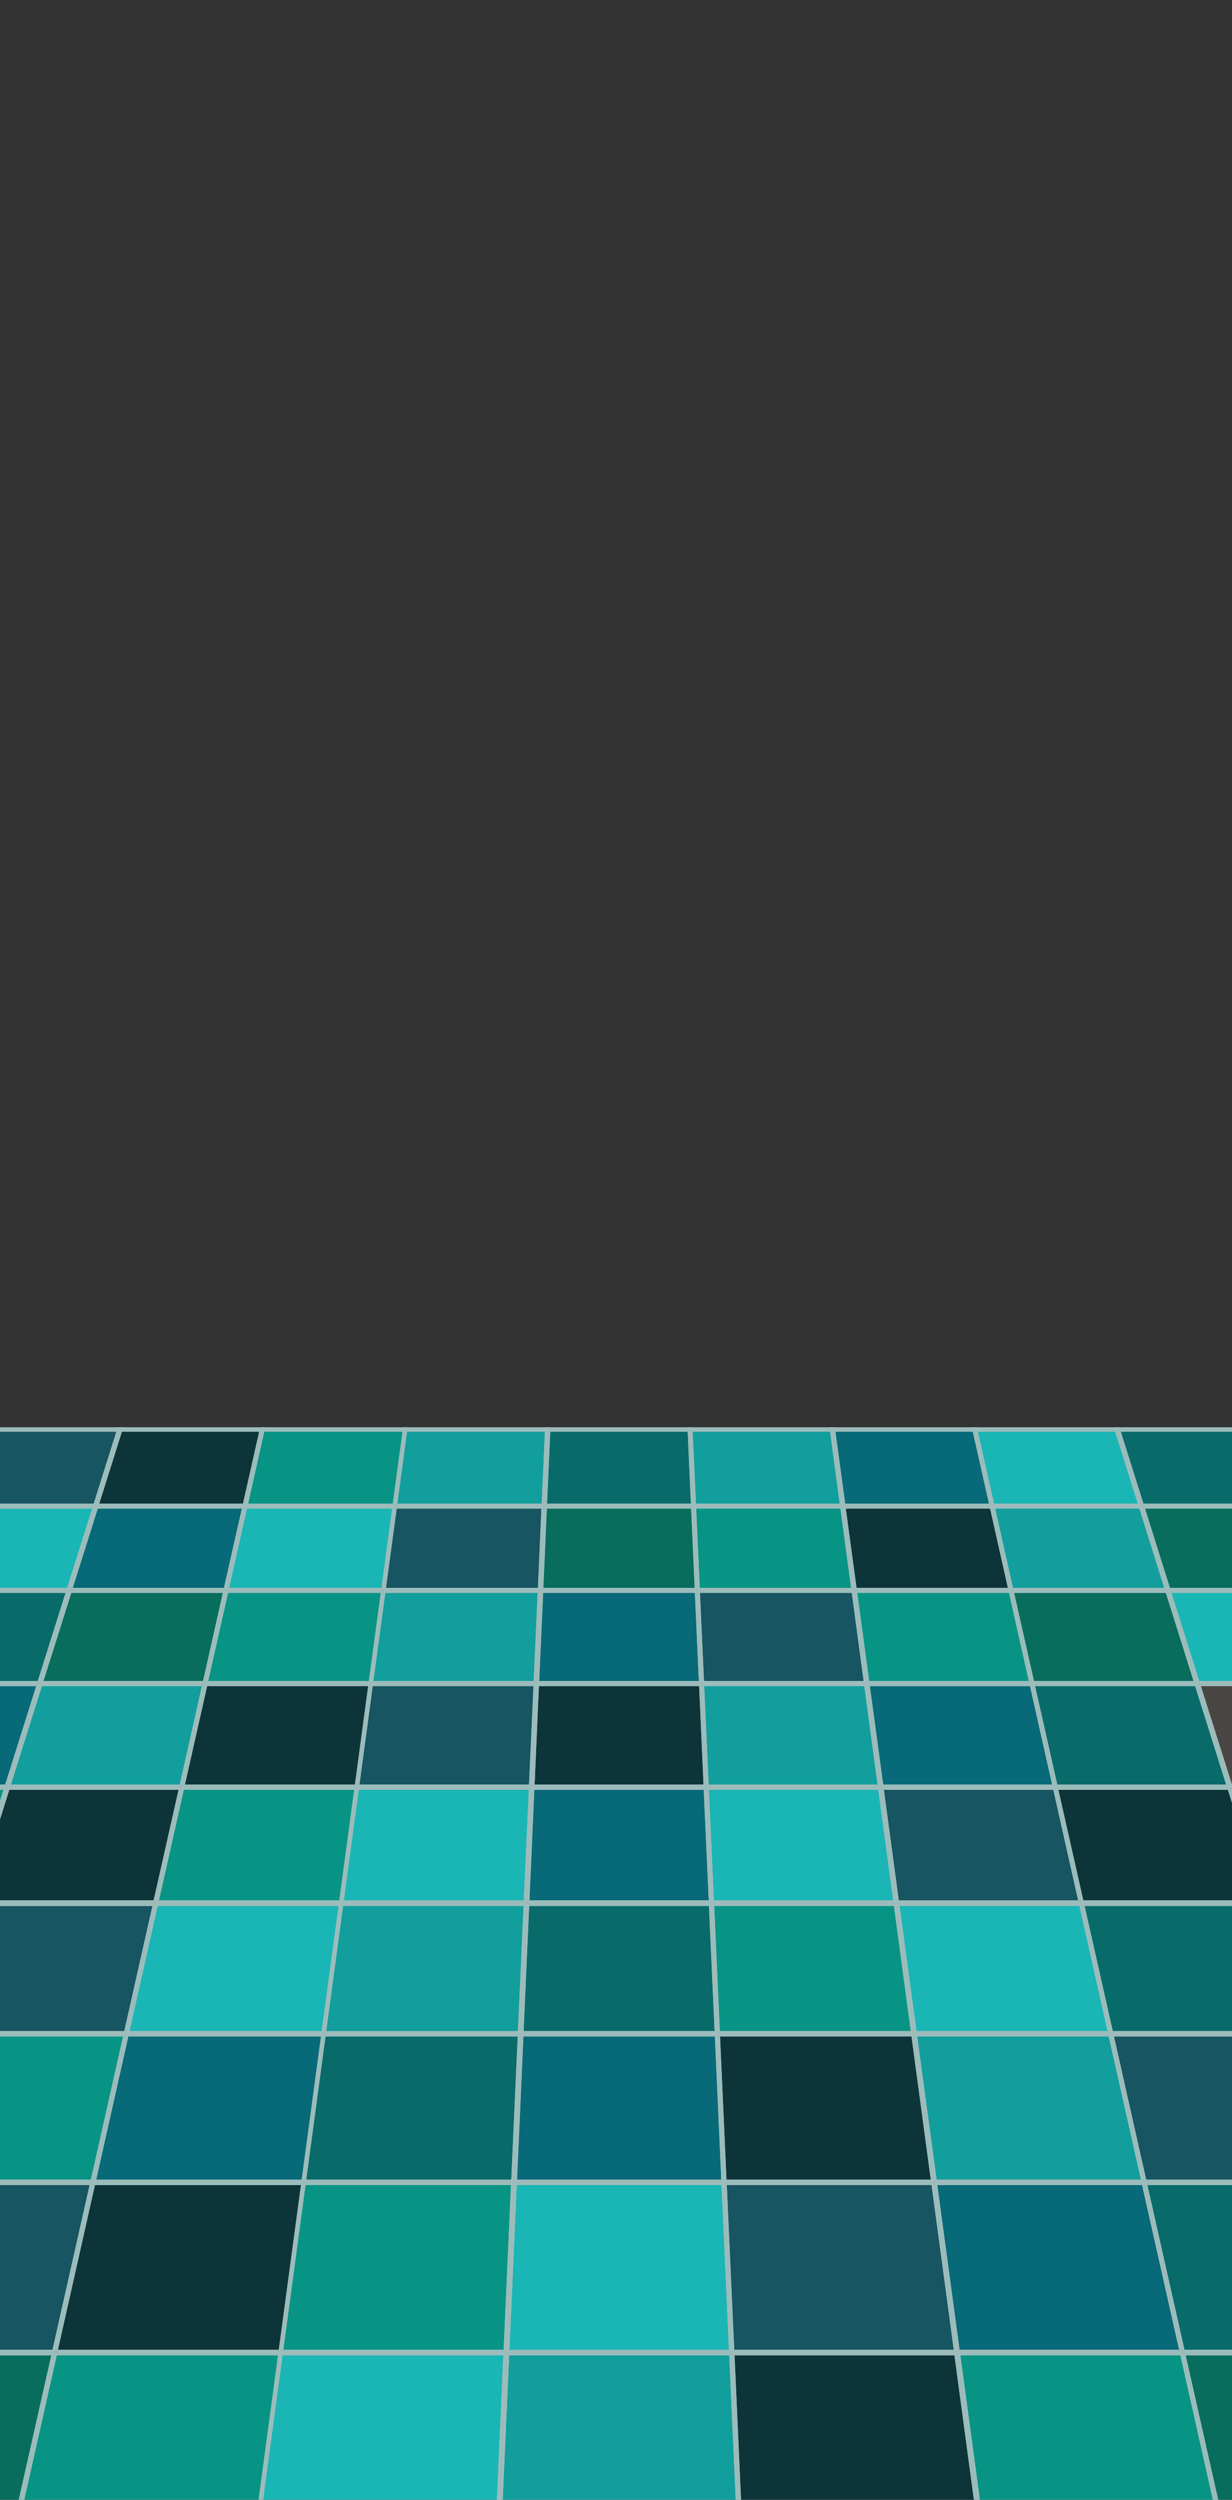<?xml version="1.0" encoding="UTF-8"?>
<svg id="blue_tile_floor" xmlns="http://www.w3.org/2000/svg" viewBox="0 0 136.8 277.57">
  <rect x="0" y="0" width="136.8" height="277.57" fill="#333333" stroke="none"/>
  <polygon points="93.53 167.21 92.39 158.73 76.65 158.73 77.04 167.21 93.53 167.21" fill="#119e9d" stroke="#9cbcbb" stroke-miterlimit="10" stroke-width=".5"/>
  <polygon points="110.13 167.21 108.22 158.73 92.48 158.73 93.63 167.21 110.13 167.21" fill="#086978" stroke="#9cbcbb" stroke-miterlimit="10" stroke-width=".5"/>
  <polygon points="93.63 167.21 92.48 158.73 92.39 158.73 93.53 167.21 93.63 167.21" fill="#c0c7c9" stroke="#9cbcbb" stroke-miterlimit="10" stroke-width=".5"/>
  <polygon points="126.68 167.21 124.01 158.73 108.27 158.73 110.18 167.21 126.68 167.21" fill="#1ab5b5" stroke="#9cbcbb" stroke-miterlimit="10" stroke-width=".5"/>
  <polygon points="110.18 167.21 108.27 158.73 108.22 158.73 110.13 167.21 110.18 167.21" fill="#b0c2c6" stroke="#9cbcbb" stroke-miterlimit="10" stroke-width=".5"/>
  <polygon points="137.42 167.21 137.42 158.73 124.11 158.73 126.78 167.21 137.42 167.21" fill="#086b6a" stroke="#9cbcbb" stroke-miterlimit="10" stroke-width=".5"/>
  <polygon points="126.78 167.21 124.11 158.73 124.01 158.73 126.68 167.21 126.78 167.21" fill="#c0c7c9" stroke="#9cbcbb" stroke-miterlimit="10" stroke-width=".5"/>
  <polygon points="60.39 167.21 60.39 167.21 60.77 158.73 44.98 158.73 43.83 167.26 43.83 167.26 43.83 167.21 60.39 167.21" fill="#119e9d" stroke="#9cbcbb" stroke-miterlimit="10" stroke-width=".5"/>
  <polygon points="76.98 167.21 76.6 158.73 60.86 158.73 60.48 167.21 76.98 167.21" fill="#086b6a" stroke="#9cbcbb" stroke-miterlimit="10" stroke-width=".5"/>
  <polygon points="77.04 167.21 76.65 158.73 76.6 158.73 76.98 167.21 77.04 167.21" fill="#c0c7c9" stroke="#9cbcbb" stroke-miterlimit="10" stroke-width=".5"/>
  <polygon points="60.48 167.21 60.86 158.73 60.77 158.73 60.39 167.21 60.48 167.21" fill="#c0c7c9" stroke="#9cbcbb" stroke-miterlimit="10" stroke-width=".5"/>
  <polygon points="77.46 176.56 94.79 176.56 93.54 167.26 77.04 167.26 77.46 176.56 77.46 176.56" fill="#089484" stroke="#9cbcbb" stroke-miterlimit="10" stroke-width=".5"/>
  <polygon points="93.54 167.26 93.53 167.21 77.04 167.21 77.04 167.26 93.54 167.26" fill="#c0c7c9" stroke="#9cbcbb" stroke-miterlimit="10" stroke-width=".5"/>
  <polygon points="112.23 176.56 110.14 167.26 93.63 167.26 94.89 176.56 112.23 176.56" fill="#0c3439" stroke="#9cbcbb" stroke-miterlimit="10" stroke-width=".5"/>
  <polygon points="110.14 167.26 110.13 167.21 93.63 167.21 93.63 167.26 110.14 167.26" fill="#b0c2c6" stroke="#9cbcbb" stroke-miterlimit="10" stroke-width=".5"/>
  <polygon points="94.79 176.56 94.89 176.56 93.63 167.26 93.54 167.26 94.79 176.56 94.79 176.56" fill="#b0c2c6" stroke="#9cbcbb" stroke-miterlimit="10" stroke-width=".5"/>
  <polygon points="93.63 167.26 93.63 167.21 93.53 167.21 93.54 167.26 93.63 167.26" fill="#b0c2c6" stroke="#9cbcbb" stroke-miterlimit="10" stroke-width=".5"/>
  <polygon points="129.62 176.56 126.7 167.26 110.19 167.26 112.28 176.56 129.62 176.56" fill="#119e9d" stroke="#9cbcbb" stroke-miterlimit="10" stroke-width=".5"/>
  <polygon points="126.7 167.26 126.68 167.21 110.18 167.21 110.19 167.26 126.7 167.26" fill="#c0c7c9" stroke="#9cbcbb" stroke-miterlimit="10" stroke-width=".5"/>
  <polygon points="112.28 176.56 110.19 167.26 110.14 167.26 112.23 176.56 112.28 176.56" fill="#c0c7c9" stroke="#9cbcbb" stroke-miterlimit="10" stroke-width=".5"/>
  <polygon points="110.19 167.26 110.18 167.21 110.13 167.21 110.14 167.26 110.19 167.26" fill="#c0c7c9" stroke="#9cbcbb" stroke-miterlimit="10" stroke-width=".5"/>
  <polygon points="129.72 176.56 137.42 176.56 137.42 167.26 126.8 167.26 129.72 176.56" fill="#086d5d" stroke="#9cbcbb" stroke-miterlimit="10" stroke-width=".5"/>
  <polygon points="126.8 167.26 137.42 167.26 137.42 167.21 126.78 167.21 126.8 167.26" fill="#b0c2c6" stroke="#9cbcbb" stroke-miterlimit="10" stroke-width=".5"/>
  <polygon points="129.62 176.56 129.72 176.56 129.72 176.56 126.8 167.26 126.7 167.26 129.62 176.56" fill="#b0c2c6" stroke="#9cbcbb" stroke-miterlimit="10" stroke-width=".5"/>
  <polygon points="126.8 167.26 126.78 167.21 126.68 167.21 126.7 167.26 126.8 167.26" fill="#b0c2c6" stroke="#9cbcbb" stroke-miterlimit="10" stroke-width=".5"/>
  <polygon points="59.97 176.56 59.97 176.56 60.38 167.26 43.83 167.26 42.57 176.62 42.57 176.56 59.97 176.56" fill="#165561" stroke="#9cbcbb" stroke-miterlimit="10" stroke-width=".5"/>
  <polygon points="60.39 167.21 43.83 167.21 43.83 167.26 60.38 167.26 60.39 167.21" fill="#c0c7c9" stroke="#9cbcbb" stroke-miterlimit="10" stroke-width=".5"/>
  <polygon points="76.98 167.26 60.48 167.26 60.07 176.56 77.4 176.56 76.98 167.26" fill="#086d5d" stroke="#9cbcbb" stroke-miterlimit="10" stroke-width=".5"/>
  <polygon points="76.98 167.26 76.98 167.21 60.48 167.21 60.48 167.26 76.98 167.26" fill="#b0c2c6" stroke="#9cbcbb" stroke-miterlimit="10" stroke-width=".5"/>
  <polygon points="77.46 176.56 77.04 167.26 76.98 167.26 77.4 176.56 77.46 176.56" fill="#b0c2c6" stroke="#9cbcbb" stroke-miterlimit="10" stroke-width=".5"/>
  <polygon points="77.04 167.26 77.04 167.21 76.98 167.21 76.98 167.26 77.04 167.26" fill="#b0c2c6" stroke="#9cbcbb" stroke-miterlimit="10" stroke-width=".5"/>
  <polygon points="60.48 167.26 60.38 167.26 60.38 167.26 59.97 176.56 60.07 176.56 60.48 167.26" fill="#b0c2c6" stroke="#9cbcbb" stroke-miterlimit="10" stroke-width=".5"/>
  <rect x="60.38" y="167.21" width="0" height=".05" fill="#b0c2c6" stroke="#9cbcbb" stroke-miterlimit="10" stroke-width=".5"/>
  <polygon points="60.48 167.26 60.48 167.21 60.39 167.21 60.38 167.26 60.48 167.26" fill="#b0c2c6" stroke="#9cbcbb" stroke-miterlimit="10" stroke-width=".5"/>
  <polygon points="94.8 176.62 94.8 176.62 77.46 176.62 77.93 186.9 96.18 186.9 94.8 176.62" fill="#165561" stroke="#9cbcbb" stroke-miterlimit="10" stroke-width=".5"/>
  <polygon points="94.8 176.62 94.79 176.56 77.46 176.56 77.46 176.62 94.8 176.62" fill="#b0c2c6" stroke="#9cbcbb" stroke-miterlimit="10" stroke-width=".5"/>
  <rect x="94.79" y="176.56" width="0" height=".06" transform="translate(-22.82 14.3) rotate(-7.71)" fill="#b0c2c6" stroke="#9cbcbb" stroke-miterlimit="10" stroke-width=".5"/>
  <polygon points="114.55 186.9 112.24 176.62 94.9 176.62 96.29 186.9 114.55 186.9" fill="#089484" stroke="#9cbcbb" stroke-miterlimit="10" stroke-width=".5"/>
  <polygon points="112.24 176.62 112.23 176.56 94.89 176.56 94.9 176.62 112.24 176.62" fill="#c0c7c9" stroke="#9cbcbb" stroke-miterlimit="10" stroke-width=".5"/>
  <polygon points="96.29 186.9 94.9 176.62 94.8 176.62 96.18 186.9 96.29 186.9" fill="#c0c7c9" stroke="#9cbcbb" stroke-miterlimit="10" stroke-width=".5"/>
  <polygon points="94.9 176.62 94.89 176.56 94.79 176.56 94.8 176.62 94.9 176.62" fill="#c0c7c9" stroke="#9cbcbb" stroke-miterlimit="10" stroke-width=".5"/>
  <polygon points="114.61 186.9 132.87 186.9 129.64 176.62 112.29 176.62 114.61 186.9" fill="#086d5d" stroke="#9cbcbb" stroke-miterlimit="10" stroke-width=".5"/>
  <polygon points="112.29 176.62 129.64 176.62 129.62 176.56 112.28 176.56 112.29 176.62" fill="#b0c2c6" stroke="#9cbcbb" stroke-miterlimit="10" stroke-width=".5"/>
  <polygon points="114.55 186.9 114.61 186.9 112.29 176.62 112.24 176.62 114.55 186.9" fill="#b0c2c6" stroke="#9cbcbb" stroke-miterlimit="10" stroke-width=".5"/>
  <polygon points="112.29 176.62 112.28 176.56 112.23 176.56 112.24 176.62 112.29 176.62" fill="#b0c2c6" stroke="#9cbcbb" stroke-miterlimit="10" stroke-width=".5"/>
  <polygon points="129.74 176.62 132.98 186.9 137.42 186.9 137.42 176.62 129.74 176.62 129.74 176.62" fill="#1ab5b5" stroke="#9cbcbb" stroke-miterlimit="10" stroke-width=".5"/>
  <polygon points="129.74 176.62 137.42 176.62 137.42 176.56 129.72 176.56 129.74 176.62" fill="#c0c7c9" stroke="#9cbcbb" stroke-miterlimit="10" stroke-width=".5"/>
  <rect x="129.73" y="176.56" width="0" height=".06" fill="#c0c7c9" stroke="#9cbcbb" stroke-miterlimit="10" stroke-width=".5"/>
  <polygon points="132.87 186.9 132.98 186.9 129.74 176.62 129.64 176.62 132.87 186.9" fill="#c0c7c9" stroke="#9cbcbb" stroke-miterlimit="10" stroke-width=".5"/>
  <polygon points="129.62 176.56 129.64 176.62 129.74 176.62 129.72 176.56 129.62 176.56" fill="#c0c7c9" stroke="#9cbcbb" stroke-miterlimit="10" stroke-width=".5"/>
  <polygon points="59.96 176.62 42.57 176.62 41.18 186.9 59.5 186.9 59.96 176.62" fill="#119e9d" stroke="#9cbcbb" stroke-miterlimit="10" stroke-width=".5"/>
  <polygon points="59.97 176.56 42.57 176.56 42.57 176.62 59.96 176.62 59.97 176.56" fill="#b0c2c6" stroke="#9cbcbb" stroke-miterlimit="10" stroke-width=".5"/>
  <polygon points="77.4 176.62 60.07 176.62 59.61 186.9 77.86 186.9 77.4 176.62" fill="#086978" stroke="#9cbcbb" stroke-miterlimit="10" stroke-width=".5"/>
  <polygon points="77.4 176.56 60.07 176.56 60.07 176.62 77.4 176.62 77.4 176.56" fill="#c0c7c9" stroke="#9cbcbb" stroke-miterlimit="10" stroke-width=".5"/>
  <polygon points="77.93 186.9 77.46 176.62 77.46 176.62 77.4 176.62 77.86 186.9 77.93 186.9 77.93 186.9" fill="#c0c7c9" stroke="#9cbcbb" stroke-miterlimit="10" stroke-width=".5"/>
  <rect x="77.46" y="176.56" width="0" height=".06" transform="translate(-7.94 3.7) rotate(-2.6)" fill="#c0c7c9" stroke="#9cbcbb" stroke-miterlimit="10" stroke-width=".5"/>
  <polygon points="77.46 176.56 77.4 176.56 77.4 176.62 77.46 176.62 77.46 176.56" fill="#c0c7c9" stroke="#9cbcbb" stroke-miterlimit="10" stroke-width=".5"/>
  <polygon points="60.07 176.62 59.96 176.62 59.96 176.62 59.5 186.9 59.61 186.9 60.07 176.62" fill="#c0c7c9" stroke="#9cbcbb" stroke-miterlimit="10" stroke-width=".5"/>
  <rect x="59.96" y="176.56" width="0" height=".06" fill="#c0c7c9" stroke="#9cbcbb" stroke-miterlimit="10" stroke-width=".5"/>
  <polygon points="60.07 176.62 60.07 176.56 59.97 176.56 59.96 176.62 60.07 176.62" fill="#c0c7c9" stroke="#9cbcbb" stroke-miterlimit="10" stroke-width=".5"/>
  <polygon points="96.19 186.97 77.93 186.97 77.93 186.97 78.45 198.41 97.73 198.41 96.19 186.97" fill="#119e9d" stroke="#9cbcbb" stroke-miterlimit="10" stroke-width=".5"/>
  <polygon points="96.19 186.97 96.18 186.9 77.93 186.9 77.93 186.97 96.19 186.97" fill="#c0c7c9" stroke="#9cbcbb" stroke-miterlimit="10" stroke-width=".5"/>
  <rect x="77.93" y="186.9" width="0" height=".06" fill="#c0c7c9" stroke="#9cbcbb" stroke-miterlimit="10" stroke-width=".5"/>
  <polygon points="96.3 186.97 97.85 198.41 117.14 198.41 114.57 186.97 96.3 186.97" fill="#086978" stroke="#9cbcbb" stroke-miterlimit="10" stroke-width=".5"/>
  <polygon points="96.29 186.9 96.3 186.97 114.57 186.97 114.55 186.9 96.29 186.9" fill="#b0c2c6" stroke="#9cbcbb" stroke-miterlimit="10" stroke-width=".5"/>
  <polygon points="97.73 198.41 97.85 198.41 96.3 186.97 96.19 186.97 97.73 198.41" fill="#b0c2c6" stroke="#9cbcbb" stroke-miterlimit="10" stroke-width=".5"/>
  <polygon points="96.18 186.9 96.19 186.97 96.3 186.97 96.29 186.9 96.18 186.9" fill="#b0c2c6" stroke="#9cbcbb" stroke-miterlimit="10" stroke-width=".5"/>
  <polygon points="117.2 198.41 136.49 198.41 132.89 186.97 114.62 186.97 117.2 198.41" fill="#086b6a" stroke="#9cbcbb" stroke-miterlimit="10" stroke-width=".5"/>
  <polygon points="114.62 186.97 132.89 186.97 132.87 186.9 114.61 186.9 114.62 186.97" fill="#c0c7c9" stroke="#9cbcbb" stroke-miterlimit="10" stroke-width=".5"/>
  <polygon points="114.57 186.97 117.14 198.41 117.2 198.41 114.62 186.97 114.57 186.97" fill="#c0c7c9" stroke="#9cbcbb" stroke-miterlimit="10" stroke-width=".5"/>
  <polygon points="114.57 186.97 114.62 186.97 114.61 186.9 114.55 186.9 114.57 186.97" fill="#c0c7c9" stroke="#9cbcbb" stroke-miterlimit="10" stroke-width=".5"/>
  <polygon points="136.61 198.41 137.42 198.41 137.42 186.97 133 186.97 136.61 198.41" fill="#494643" stroke="#9cbcbb" stroke-miterlimit="10" stroke-width=".5"/>
  <polygon points="133 186.97 137.42 186.97 137.42 186.9 132.98 186.9 133 186.97" fill="#b0c2c6" stroke="#9cbcbb" stroke-miterlimit="10" stroke-width=".5"/>
  <polygon points="136.49 198.41 136.61 198.41 136.61 198.41 133 186.97 132.89 186.97 136.49 198.41" fill="#b0c2c6" stroke="#9cbcbb" stroke-miterlimit="10" stroke-width=".5"/>
  <polygon points="132.89 186.97 133 186.97 132.98 186.9 132.87 186.9 132.89 186.97" fill="#b0c2c6" stroke="#9cbcbb" stroke-miterlimit="10" stroke-width=".5"/>
  <polygon points="58.98 198.41 59.5 186.97 41.17 186.97 41.18 186.9 39.62 198.49 39.63 198.41 58.98 198.41" fill="#165561" stroke="#9cbcbb" stroke-miterlimit="10" stroke-width=".5"/>
  <polygon points="59.5 186.97 59.5 186.9 41.18 186.9 41.17 186.97 59.5 186.97" fill="#c0c7c9" stroke="#9cbcbb" stroke-miterlimit="10" stroke-width=".5"/>
  <polygon points="77.87 186.97 59.6 186.97 59.1 198.41 78.38 198.41 77.87 186.97" fill="#0c3439" stroke="#9cbcbb" stroke-miterlimit="10" stroke-width=".5"/>
  <polygon points="77.86 186.9 59.61 186.9 59.6 186.97 77.87 186.97 77.86 186.9" fill="#b0c2c6" stroke="#9cbcbb" stroke-miterlimit="10" stroke-width=".5"/>
  <polygon points="77.93 186.97 77.87 186.97 78.38 198.41 78.45 198.41 77.93 186.97" fill="#b0c2c6" stroke="#9cbcbb" stroke-miterlimit="10" stroke-width=".5"/>
  <polygon points="77.93 186.9 77.86 186.9 77.87 186.97 77.93 186.97 77.93 186.9" fill="#b0c2c6" stroke="#9cbcbb" stroke-miterlimit="10" stroke-width=".5"/>
  <polygon points="59.1 198.41 59.6 186.97 59.5 186.97 58.98 198.41 59.1 198.41 59.1 198.41" fill="#b0c2c6" stroke="#9cbcbb" stroke-miterlimit="10" stroke-width=".5"/>
  <polygon points="59.61 186.9 59.5 186.9 59.5 186.97 59.6 186.97 59.61 186.9" fill="#b0c2c6" stroke="#9cbcbb" stroke-miterlimit="10" stroke-width=".5"/>
  <polygon points="97.74 198.49 78.45 198.49 79.03 211.26 99.46 211.26 97.74 198.49" fill="#1ab5b5" stroke="#9cbcbb" stroke-miterlimit="10" stroke-width=".5"/>
  <polygon points="97.73 198.41 78.45 198.41 78.45 198.49 97.74 198.49 97.73 198.41" fill="#b0c2c6" stroke="#9cbcbb" stroke-miterlimit="10" stroke-width=".5"/>
  <polygon points="99.58 211.26 120.03 211.26 120.03 211.26 117.16 198.49 97.86 198.49 99.58 211.26" fill="#165561" stroke="#9cbcbb" stroke-miterlimit="10" stroke-width=".5"/>
  <polygon points="97.86 198.49 117.16 198.49 117.14 198.41 97.85 198.41 97.86 198.49" fill="#c0c7c9" stroke="#9cbcbb" stroke-miterlimit="10" stroke-width=".5"/>
  <polygon points="99.46 211.26 99.58 211.26 97.86 198.49 97.74 198.49 99.46 211.26" fill="#c0c7c9" stroke="#9cbcbb" stroke-miterlimit="10" stroke-width=".5"/>
  <polygon points="97.74 198.49 97.86 198.49 97.85 198.41 97.73 198.41 97.74 198.49" fill="#c0c7c9" stroke="#9cbcbb" stroke-miterlimit="10" stroke-width=".5"/>
  <polygon points="117.21 198.49 120.09 211.26 137.42 211.26 137.42 201.36 136.52 198.49 117.21 198.49" fill="#0c3439" stroke="#9cbcbb" stroke-miterlimit="10" stroke-width=".5"/>
  <polygon points="117.2 198.41 117.21 198.49 136.52 198.49 136.49 198.41 117.2 198.41" fill="#b0c2c6" stroke="#9cbcbb" stroke-miterlimit="10" stroke-width=".5"/>
  <polygon points="120.03 211.26 120.09 211.26 117.21 198.49 117.16 198.49 120.03 211.26" fill="#b0c2c6" stroke="#9cbcbb" stroke-miterlimit="10" stroke-width=".5"/>
  <polygon points="117.14 198.41 117.16 198.49 117.21 198.49 117.2 198.41 117.14 198.41" fill="#b0c2c6" stroke="#9cbcbb" stroke-miterlimit="10" stroke-width=".5"/>
  <polygon points="58.4 211.26 58.98 198.49 39.62 198.49 37.88 211.38 37.88 211.38 37.9 211.26 58.4 211.26" fill="#1ab5b5" stroke="#9cbcbb" stroke-miterlimit="10" stroke-width=".5"/>
  <polygon points="58.98 198.41 39.63 198.41 39.62 198.49 58.98 198.49 58.98 198.41" fill="#b0c2c6" stroke="#9cbcbb" stroke-miterlimit="10" stroke-width=".5"/>
  <polygon points="78.38 198.49 59.09 198.49 59.09 198.49 58.53 211.26 78.96 211.26 78.38 198.49" fill="#086978" stroke="#9cbcbb" stroke-miterlimit="10" stroke-width=".5"/>
  <polygon points="78.38 198.49 78.38 198.41 59.1 198.41 59.09 198.49 78.38 198.49" fill="#c0c7c9" stroke="#9cbcbb" stroke-miterlimit="10" stroke-width=".5"/>
  <rect x="59.09" y="198.41" width="0" height=".07" fill="#c0c7c9" stroke="#9cbcbb" stroke-miterlimit="10" stroke-width=".5"/>
  <polygon points="79.03 211.26 78.45 198.49 78.38 198.49 78.96 211.26 79.03 211.26 79.03 211.26" fill="#c0c7c9" stroke="#9cbcbb" stroke-miterlimit="10" stroke-width=".5"/>
  <polygon points="78.45 198.41 78.38 198.41 78.38 198.49 78.45 198.49 78.45 198.41" fill="#c0c7c9" stroke="#9cbcbb" stroke-miterlimit="10" stroke-width=".5"/>
  <polygon points="58.53 211.26 59.09 198.49 58.98 198.49 58.4 211.26 58.52 211.26 58.53 211.26" fill="#c0c7c9" stroke="#9cbcbb" stroke-miterlimit="10" stroke-width=".5"/>
  <polygon points="59.1 198.41 58.98 198.41 58.98 198.49 59.09 198.49 59.1 198.41" fill="#c0c7c9" stroke="#9cbcbb" stroke-miterlimit="10" stroke-width=".5"/>
  <polygon points="43.83 167.21 43.82 167.26 44.97 158.73 29.14 158.73 27.24 167.21 43.83 167.21" fill="#089484" stroke="#9cbcbb" stroke-miterlimit="10" stroke-width=".5"/>
  <polygon points="10.59 167.21 13.26 158.73 -.62 158.73 -.62 167.21 10.59 167.21" fill="#165561" stroke="#9cbcbb" stroke-miterlimit="10" stroke-width=".5"/>
  <polygon points="27.18 167.21 29.09 158.73 13.35 158.73 10.68 167.21 27.18 167.21" fill="#0c3439" stroke="#9cbcbb" stroke-miterlimit="10" stroke-width=".5"/>
  <polygon points="27.18 167.21 27.24 167.21 29.14 158.73 29.09 158.73 27.18 167.21 27.18 167.21" fill="#b0c2c6" stroke="#9cbcbb" stroke-miterlimit="10" stroke-width=".5"/>
  <polygon points="10.68 167.21 13.35 158.73 13.26 158.73 10.59 167.21 10.68 167.21" fill="#b0c2c6" stroke="#9cbcbb" stroke-miterlimit="10" stroke-width=".5"/>
  <polygon points="25.13 176.56 42.57 176.56 42.56 176.62 42.56 176.62 43.82 167.26 27.22 167.26 25.13 176.56" fill="#1ab5b5" stroke="#9cbcbb" stroke-miterlimit="10" stroke-width=".5"/>
  <polygon points="27.24 167.21 27.22 167.26 43.82 167.26 43.83 167.21 27.24 167.21" fill="#b0c2c6" stroke="#9cbcbb" stroke-miterlimit="10" stroke-width=".5"/>
  <polygon points="10.57 167.26 -.62 167.26 -.62 176.56 7.64 176.56 10.57 167.26" fill="#1ab5b5" stroke="#9cbcbb" stroke-miterlimit="10" stroke-width=".5"/>
  <polygon points="10.57 167.26 10.59 167.21 -.62 167.21 -.62 167.26 10.57 167.26" fill="#b0c2c6" stroke="#9cbcbb" stroke-miterlimit="10" stroke-width=".5"/>
  <polygon points="25.07 176.56 27.17 167.26 27.17 167.26 10.67 167.26 7.74 176.56 25.07 176.56" fill="#086978" stroke="#9cbcbb" stroke-miterlimit="10" stroke-width=".5"/>
  <polygon points="27.17 167.26 27.18 167.21 10.68 167.21 10.67 167.26 27.17 167.26" fill="#c0c7c9" stroke="#9cbcbb" stroke-miterlimit="10" stroke-width=".5"/>
  <rect x="27.14" y="167.24" width=".05" height="0" transform="translate(-141.95 157.05) rotate(-77.32)" fill="#c0c7c9" stroke="#9cbcbb" stroke-miterlimit="10" stroke-width=".5"/>
  <polygon points="25.07 176.56 25.13 176.56 27.22 167.26 27.17 167.26 25.07 176.56" fill="#c0c7c9" stroke="#9cbcbb" stroke-miterlimit="10" stroke-width=".5"/>
  <polygon points="27.22 167.26 27.24 167.21 27.18 167.21 27.17 167.26 27.22 167.26" fill="#c0c7c9" stroke="#9cbcbb" stroke-miterlimit="10" stroke-width=".5"/>
  <polygon points="7.64 176.56 7.74 176.56 10.67 167.26 10.57 167.26 7.64 176.56 7.64 176.56" fill="#c0c7c9" stroke="#9cbcbb" stroke-miterlimit="10" stroke-width=".5"/>
  <polygon points="10.67 167.26 10.68 167.21 10.59 167.21 10.57 167.26 10.67 167.26" fill="#c0c7c9" stroke="#9cbcbb" stroke-miterlimit="10" stroke-width=".5"/>
  <polygon points="22.81 186.9 41.17 186.9 41.16 186.97 42.56 176.62 25.12 176.62 22.81 186.9" fill="#089484" stroke="#9cbcbb" stroke-miterlimit="10" stroke-width=".5"/>
  <polygon points="25.13 176.56 25.12 176.62 42.56 176.62 42.57 176.56 25.13 176.56" fill="#c0c7c9" stroke="#9cbcbb" stroke-miterlimit="10" stroke-width=".5"/>
  <polygon points="7.62 176.62 7.62 176.62 -.62 176.62 -.62 186.9 4.38 186.9 7.62 176.62" fill="#086b6a" stroke="#9cbcbb" stroke-miterlimit="10" stroke-width=".5"/>
  <polygon points="7.64 176.56 -.62 176.56 -.62 176.62 7.62 176.62 7.64 176.56" fill="#c0c7c9" stroke="#9cbcbb" stroke-miterlimit="10" stroke-width=".5"/>
  <rect x="7.6" y="176.59" width=".06" height="0" transform="translate(-163.13 130.98) rotate(-72.57)" fill="#c0c7c9" stroke="#9cbcbb" stroke-miterlimit="10" stroke-width=".5"/>
  <polygon points="4.49 186.9 22.75 186.9 25.06 176.62 7.73 176.62 4.49 186.9" fill="#086d5d" stroke="#9cbcbb" stroke-miterlimit="10" stroke-width=".5"/>
  <polygon points="7.73 176.62 25.06 176.62 25.07 176.56 7.74 176.56 7.73 176.62" fill="#b0c2c6" stroke="#9cbcbb" stroke-miterlimit="10" stroke-width=".5"/>
  <polygon points="22.75 186.9 22.81 186.9 25.12 176.62 25.06 176.62 22.75 186.9" fill="#b0c2c6" stroke="#9cbcbb" stroke-miterlimit="10" stroke-width=".5"/>
  <polygon points="25.06 176.62 25.12 176.62 25.13 176.56 25.07 176.56 25.06 176.62" fill="#b0c2c6" stroke="#9cbcbb" stroke-miterlimit="10" stroke-width=".5"/>
  <polygon points="7.73 176.62 7.62 176.62 4.38 186.9 4.49 186.9 7.73 176.62" fill="#b0c2c6" stroke="#9cbcbb" stroke-miterlimit="10" stroke-width=".5"/>
  <polygon points="7.74 176.56 7.64 176.56 7.62 176.62 7.73 176.62 7.74 176.56" fill="#b0c2c6" stroke="#9cbcbb" stroke-miterlimit="10" stroke-width=".5"/>
  <polygon points="20.22 198.41 39.62 198.41 41.16 186.97 22.8 186.97 20.22 198.41" fill="#0c3439" stroke="#9cbcbb" stroke-miterlimit="10" stroke-width=".5"/>
  <polygon points="22.81 186.9 22.8 186.97 41.16 186.97 41.17 186.9 22.81 186.9" fill="#b0c2c6" stroke="#9cbcbb" stroke-miterlimit="10" stroke-width=".5"/>
  <polygon points="4.36 186.97 -.62 186.97 -.62 198.41 .76 198.41 4.36 186.97" fill="#086978" stroke="#9cbcbb" stroke-miterlimit="10" stroke-width=".5"/>
  <polygon points="4.38 186.9 -.62 186.9 -.62 186.97 4.36 186.97 4.38 186.9" fill="#b0c2c6" stroke="#9cbcbb" stroke-miterlimit="10" stroke-width=".5"/>
  <polygon points=".87 198.41 20.16 198.41 22.73 186.97 4.47 186.97 .87 198.41" fill="#119e9d" stroke="#9cbcbb" stroke-miterlimit="10" stroke-width=".5"/>
  <polygon points="4.47 186.97 22.73 186.97 22.75 186.9 4.49 186.9 4.47 186.97" fill="#c0c7c9" stroke="#9cbcbb" stroke-miterlimit="10" stroke-width=".5"/>
  <polygon points="20.16 198.41 20.22 198.41 22.8 186.97 22.73 186.97 20.16 198.41" fill="#c0c7c9" stroke="#9cbcbb" stroke-miterlimit="10" stroke-width=".5"/>
  <polygon points="22.73 186.97 22.8 186.97 22.81 186.9 22.75 186.9 22.73 186.97" fill="#c0c7c9" stroke="#9cbcbb" stroke-miterlimit="10" stroke-width=".5"/>
  <polygon points=".87 198.41 4.47 186.97 4.36 186.97 .76 198.41 .76 198.41 .87 198.41" fill="#c0c7c9" stroke="#9cbcbb" stroke-miterlimit="10" stroke-width=".5"/>
  <polygon points="4.49 186.9 4.38 186.9 4.36 186.97 4.47 186.97 4.49 186.9" fill="#c0c7c9" stroke="#9cbcbb" stroke-miterlimit="10" stroke-width=".5"/>
  <polygon points="20.21 198.49 17.34 211.26 17.34 211.26 37.89 211.26 37.87 211.38 39.62 198.41 39.61 198.49 20.21 198.49" fill="#089484" stroke="#9cbcbb" stroke-miterlimit="10" stroke-width=".5"/>
  <polygon points="20.21 198.49 39.61 198.49 39.62 198.41 20.22 198.41 20.21 198.49" fill="#c0c7c9" stroke="#9cbcbb" stroke-miterlimit="10" stroke-width=".5"/>
  <polygon points=".73 198.49 -.62 198.49 -.62 202.78 .73 198.49 .73 198.49" fill="#089484" stroke="#9cbcbb" stroke-miterlimit="10" stroke-width=".5"/>
  <polygon points=".76 198.41 -.62 198.41 -.62 198.49 .73 198.49 .76 198.41" fill="#c0c7c9" stroke="#9cbcbb" stroke-miterlimit="10" stroke-width=".5"/>
  <rect x=".71" y="198.45" width=".07" height="0" transform="translate(-188.77 139.56) rotate(-72.52)" fill="#c0c7c9" stroke="#9cbcbb" stroke-miterlimit="10" stroke-width=".5"/>
  <polygon points="20.14 198.49 .85 198.49 -.62 203.15 -.62 211.26 17.26 211.26 20.14 198.49" fill="#0c3439" stroke="#9cbcbb" stroke-miterlimit="10" stroke-width=".5"/>
  <polygon points=".85 198.49 20.14 198.49 20.16 198.41 .87 198.41 .85 198.49" fill="#b0c2c6" stroke="#9cbcbb" stroke-miterlimit="10" stroke-width=".5"/>
  <polygon points="17.26 211.26 17.34 211.26 20.21 198.49 20.14 198.49 17.26 211.26" fill="#b0c2c6" stroke="#9cbcbb" stroke-miterlimit="10" stroke-width=".5"/>
  <polygon points="20.14 198.49 20.21 198.49 20.22 198.41 20.16 198.41 20.14 198.49" fill="#b0c2c6" stroke="#9cbcbb" stroke-miterlimit="10" stroke-width=".5"/>
  <polygon points=".73 198.49 -.62 202.78 -.62 203.15 .85 198.49 .73 198.49" fill="#0c3439" stroke="#9cbcbb" stroke-miterlimit="10" stroke-width=".5"/>
  <polygon points=".76 198.41 .73 198.49 .85 198.49 .87 198.41 .76 198.41" fill="#b0c2c6" stroke="#9cbcbb" stroke-miterlimit="10" stroke-width=".5"/>
  <polygon points="99.48 211.38 79.04 211.38 79.04 211.38 79.69 225.78 101.42 225.78 99.48 211.38" fill="#089484" stroke="#9cbcbb" stroke-miterlimit="10" stroke-width=".5"/>
  <polygon points="99.48 211.38 99.46 211.26 79.03 211.26 79.04 211.38 99.48 211.38" fill="#c0c7c9" stroke="#9cbcbb" stroke-miterlimit="10" stroke-width=".5"/>
  <rect x="79.03" y="211.26" width="0" height=".12" fill="#c0c7c9" stroke="#9cbcbb" stroke-miterlimit="10" stroke-width=".5"/>
  <polygon points="101.55 225.78 123.29 225.78 120.06 211.38 99.6 211.38 101.55 225.78" fill="#1ab5b5" stroke="#9cbcbb" stroke-miterlimit="10" stroke-width=".5"/>
  <polygon points="99.58 211.26 99.6 211.38 120.06 211.38 120.03 211.26 99.58 211.26" fill="#b0c2c6" stroke="#9cbcbb" stroke-miterlimit="10" stroke-width=".5"/>
  <polygon points="101.42 225.78 101.55 225.78 99.6 211.38 99.48 211.38 101.42 225.78" fill="#b0c2c6" stroke="#9cbcbb" stroke-miterlimit="10" stroke-width=".5"/>
  <polygon points="99.48 211.38 99.6 211.38 99.58 211.26 99.46 211.26 99.48 211.38" fill="#b0c2c6" stroke="#9cbcbb" stroke-miterlimit="10" stroke-width=".5"/>
  <polygon points="123.36 225.78 137.42 225.78 137.42 211.38 120.12 211.38 123.36 225.78" fill="#086b6a" stroke="#9cbcbb" stroke-miterlimit="10" stroke-width=".5"/>
  <polygon points="120.12 211.38 137.42 211.38 137.42 211.26 120.09 211.26 120.12 211.38" fill="#c0c7c9" stroke="#9cbcbb" stroke-miterlimit="10" stroke-width=".5"/>
  <polygon points="120.06 211.38 123.29 225.78 123.36 225.78 123.36 225.78 120.12 211.38 120.06 211.38 120.06 211.38" fill="#c0c7c9" stroke="#9cbcbb" stroke-miterlimit="10" stroke-width=".5"/>
  <rect x="120.04" y="211.26" width="0" height=".12" fill="#c0c7c9" stroke="#9cbcbb" stroke-miterlimit="10" stroke-width=".5"/>
  <polygon points="120.06 211.38 120.12 211.38 120.09 211.26 120.03 211.26 120.06 211.38" fill="#c0c7c9" stroke="#9cbcbb" stroke-miterlimit="10" stroke-width=".5"/>
  <polygon points="57.75 225.78 58.4 211.38 37.88 211.38 35.94 225.78 57.75 225.78 57.75 225.78" fill="#119e9d" stroke="#9cbcbb" stroke-miterlimit="10" stroke-width=".5"/>
  <polygon points="58.4 211.26 37.9 211.26 37.88 211.38 58.4 211.38 58.4 211.26" fill="#c0c7c9" stroke="#9cbcbb" stroke-miterlimit="10" stroke-width=".5"/>
  <polygon points="78.96 211.38 58.52 211.38 58.52 211.38 57.88 225.78 79.61 225.78 78.96 211.38" fill="#086b6a" stroke="#9cbcbb" stroke-miterlimit="10" stroke-width=".5"/>
  <polygon points="78.96 211.38 78.96 211.26 58.53 211.26 58.52 211.38 78.96 211.38" fill="#b0c2c6" stroke="#9cbcbb" stroke-miterlimit="10" stroke-width=".5"/>
  <rect x="58.52" y="211.26" width="0" height=".12" fill="#b0c2c6" stroke="#9cbcbb" stroke-miterlimit="10" stroke-width=".5"/>
  <polygon points="79.04 211.38 78.96 211.38 79.61 225.78 79.69 225.78 79.04 211.38" fill="#b0c2c6" stroke="#9cbcbb" stroke-miterlimit="10" stroke-width=".5"/>
  <polygon points="79.03 211.26 78.96 211.26 78.96 211.38 79.04 211.38 79.03 211.26" fill="#b0c2c6" stroke="#9cbcbb" stroke-miterlimit="10" stroke-width=".5"/>
  <polygon points="58.52 211.38 58.4 211.38 57.75 225.78 57.88 225.78 58.52 211.38" fill="#b0c2c6" stroke="#9cbcbb" stroke-miterlimit="10" stroke-width=".5"/>
  <polygon points="58.52 211.26 58.4 211.26 58.4 211.38 58.52 211.38 58.52 211.26" fill="#b0c2c6" stroke="#9cbcbb" stroke-miterlimit="10" stroke-width=".5"/>
  <polygon points="101.43 225.87 79.69 225.87 80.43 242.27 103.64 242.27 101.43 225.87" fill="#0c3439" stroke="#9cbcbb" stroke-miterlimit="10" stroke-width=".5"/>
  <polygon points="79.69 225.78 79.69 225.87 101.43 225.87 101.42 225.78 79.69 225.78" fill="#b0c2c6" stroke="#9cbcbb" stroke-miterlimit="10" stroke-width=".5"/>
  <polygon points="103.78 242.27 127 242.27 123.31 225.87 101.56 225.87 103.78 242.27" fill="#119e9d" stroke="#9cbcbb" stroke-miterlimit="10" stroke-width=".5"/>
  <polygon points="101.56 225.87 123.31 225.87 123.29 225.78 101.55 225.78 101.56 225.87" fill="#c0c7c9" stroke="#9cbcbb" stroke-miterlimit="10" stroke-width=".5"/>
  <polygon points="103.64 242.27 103.78 242.27 101.56 225.87 101.43 225.87 103.64 242.27" fill="#c0c7c9" stroke="#9cbcbb" stroke-miterlimit="10" stroke-width=".5"/>
  <polygon points="101.43 225.87 101.56 225.87 101.55 225.78 101.42 225.78 101.43 225.87" fill="#c0c7c9" stroke="#9cbcbb" stroke-miterlimit="10" stroke-width=".5"/>
  <polygon points="123.38 225.87 127.07 242.27 137.42 242.27 137.42 225.87 123.38 225.87 123.38 225.87" fill="#165561" stroke="#9cbcbb" stroke-miterlimit="10" stroke-width=".5"/>
  <polygon points="123.38 225.87 137.42 225.87 137.42 225.78 123.36 225.78 123.38 225.87" fill="#b0c2c6" stroke="#9cbcbb" stroke-miterlimit="10" stroke-width=".5"/>
  <rect x="123.37" y="225.78" width="0" height=".09" fill="#b0c2c6" stroke="#9cbcbb" stroke-miterlimit="10" stroke-width=".5"/>
  <polygon points="127 242.27 127.07 242.27 127.07 242.27 123.38 225.87 123.31 225.87 127 242.27" fill="#b0c2c6" stroke="#9cbcbb" stroke-miterlimit="10" stroke-width=".5"/>
  <polygon points="123.29 225.78 123.31 225.87 123.38 225.87 123.36 225.78 123.29 225.78" fill="#b0c2c6" stroke="#9cbcbb" stroke-miterlimit="10" stroke-width=".5"/>
  <polygon points="57.01 242.27 57.75 225.87 35.93 225.87 35.94 225.78 33.72 242.27 57.01 242.27 57.01 242.27" fill="#086b6a" stroke="#9cbcbb" stroke-miterlimit="10" stroke-width=".5"/>
  <polygon points="57.75 225.87 57.75 225.78 35.94 225.78 35.93 225.87 57.75 225.87" fill="#b0c2c6" stroke="#9cbcbb" stroke-miterlimit="10" stroke-width=".5"/>
  <polygon points="79.62 225.87 57.88 225.87 57.15 242.27 80.35 242.27 79.62 225.87" fill="#086978" stroke="#9cbcbb" stroke-miterlimit="10" stroke-width=".5"/>
  <polygon points="79.61 225.78 57.88 225.78 57.88 225.87 79.62 225.87 79.61 225.78" fill="#c0c7c9" stroke="#9cbcbb" stroke-miterlimit="10" stroke-width=".5"/>
  <polygon points="79.62 225.87 80.35 242.27 80.43 242.27 79.69 225.87 79.62 225.87" fill="#c0c7c9" stroke="#9cbcbb" stroke-miterlimit="10" stroke-width=".5"/>
  <polygon points="79.69 225.78 79.61 225.78 79.62 225.87 79.69 225.87 79.69 225.78" fill="#c0c7c9" stroke="#9cbcbb" stroke-miterlimit="10" stroke-width=".5"/>
  <polygon points="57.88 225.87 57.75 225.87 57.75 225.87 57.01 242.27 57.15 242.27 57.88 225.87" fill="#c0c7c9" stroke="#9cbcbb" stroke-miterlimit="10" stroke-width=".5"/>
  <rect x="57.75" y="225.78" width="0" height=".09" fill="#c0c7c9" stroke="#9cbcbb" stroke-miterlimit="10" stroke-width=".5"/>
  <polygon points="57.88 225.87 57.88 225.78 57.75 225.78 57.75 225.87 57.88 225.87" fill="#c0c7c9" stroke="#9cbcbb" stroke-miterlimit="10" stroke-width=".5"/>
  <polygon points="80.44 242.38 81.29 261.16 106.19 261.16 103.66 242.38 80.44 242.38" fill="#165561" stroke="#9cbcbb" stroke-miterlimit="10" stroke-width=".5"/>
  <polygon points="80.43 242.27 80.44 242.38 103.66 242.38 103.64 242.27 80.43 242.27" fill="#c0c7c9" stroke="#9cbcbb" stroke-miterlimit="10" stroke-width=".5"/>
  <polygon points="103.79 242.38 106.33 261.16 131.24 261.16 127.02 242.38 103.79 242.38" fill="#086978" stroke="#9cbcbb" stroke-miterlimit="10" stroke-width=".5"/>
  <polygon points="103.79 242.38 127.02 242.38 127 242.27 103.78 242.27 103.79 242.38" fill="#b0c2c6" stroke="#9cbcbb" stroke-miterlimit="10" stroke-width=".5"/>
  <polygon points="103.66 242.38 106.19 261.16 106.33 261.16 103.79 242.38 103.66 242.38" fill="#b0c2c6" stroke="#9cbcbb" stroke-miterlimit="10" stroke-width=".5"/>
  <polygon points="103.64 242.27 103.66 242.38 103.79 242.38 103.78 242.27 103.64 242.27" fill="#b0c2c6" stroke="#9cbcbb" stroke-miterlimit="10" stroke-width=".5"/>
  <polygon points="127.09 242.38 131.32 261.16 137.42 261.16 137.42 242.38 127.09 242.38 127.09 242.38" fill="#086b6a" stroke="#9cbcbb" stroke-miterlimit="10" stroke-width=".5"/>
  <polygon points="127.09 242.38 137.42 242.38 137.42 242.27 127.07 242.27 127.09 242.38" fill="#c0c7c9" stroke="#9cbcbb" stroke-miterlimit="10" stroke-width=".5"/>
  <rect x="127.08" y="242.27" width="0" height=".11" fill="#c0c7c9" stroke="#9cbcbb" stroke-miterlimit="10" stroke-width=".5"/>
  <polygon points="131.24 261.16 131.32 261.16 127.09 242.38 127.02 242.38 131.24 261.16" fill="#c0c7c9" stroke="#9cbcbb" stroke-miterlimit="10" stroke-width=".5"/>
  <polygon points="127 242.27 127.02 242.38 127.09 242.38 127.07 242.27 127 242.27" fill="#c0c7c9" stroke="#9cbcbb" stroke-miterlimit="10" stroke-width=".5"/>
  <polygon points="57 242.38 33.71 242.38 31.18 261.16 56.16 261.16 57 242.38" fill="#089484" stroke="#9cbcbb" stroke-miterlimit="10" stroke-width=".5"/>
  <polygon points="57.01 242.27 33.72 242.27 33.71 242.38 57 242.38 57.01 242.27" fill="#c0c7c9" stroke="#9cbcbb" stroke-miterlimit="10" stroke-width=".5"/>
  <polygon points="33.71 242.38 33.71 242.38 33.72 242.27 33.71 242.38" fill="#c0c7c9" stroke="#9cbcbb" stroke-miterlimit="10" stroke-width=".5"/>
  <polygon points="80.36 242.38 57.14 242.38 56.31 261.16 81.2 261.16 80.36 242.38" fill="#1ab5b5" stroke="#9cbcbb" stroke-miterlimit="10" stroke-width=".5"/>
  <polygon points="57.15 242.27 57.14 242.38 80.36 242.38 80.35 242.27 57.15 242.27" fill="#b0c2c6" stroke="#9cbcbb" stroke-miterlimit="10" stroke-width=".5"/>
  <polygon points="80.36 242.38 81.2 261.16 81.29 261.16 80.44 242.38 80.36 242.38" fill="#b0c2c6" stroke="#9cbcbb" stroke-miterlimit="10" stroke-width=".5"/>
  <polygon points="80.43 242.27 80.35 242.27 80.36 242.38 80.44 242.38 80.43 242.27" fill="#b0c2c6" stroke="#9cbcbb" stroke-miterlimit="10" stroke-width=".5"/>
  <polygon points="57 242.38 57 242.38 56.16 261.16 56.31 261.16 57.14 242.38 57 242.38" fill="#b0c2c6" stroke="#9cbcbb" stroke-miterlimit="10" stroke-width=".5"/>
  <rect x="57.01" y="242.27" width="0" height=".1" fill="#b0c2c6" stroke="#9cbcbb" stroke-miterlimit="10" stroke-width=".5"/>
  <polygon points="57.14 242.38 57.15 242.27 57.01 242.27 57 242.38 57.14 242.38" fill="#b0c2c6" stroke="#9cbcbb" stroke-miterlimit="10" stroke-width=".5"/>
  <polygon points="81.3 261.28 82.1 279.03 108.59 279.03 106.2 261.28 81.3 261.28" fill="#0c3439" stroke="#9cbcbb" stroke-miterlimit="10" stroke-width=".5"/>
  <polygon points="81.29 261.16 81.3 261.28 106.2 261.28 106.19 261.16 81.29 261.16" fill="#b0c2c6" stroke="#9cbcbb" stroke-miterlimit="10" stroke-width=".5"/>
  <polygon points="106.35 261.28 108.75 279.03 135.26 279.03 131.27 261.28 106.35 261.28" fill="#089484" stroke="#9cbcbb" stroke-miterlimit="10" stroke-width=".5"/>
  <polygon points="106.33 261.16 106.35 261.28 131.27 261.28 131.24 261.16 106.33 261.16" fill="#c0c7c9" stroke="#9cbcbb" stroke-miterlimit="10" stroke-width=".5"/>
  <polygon points="106.2 261.28 108.59 279.03 108.75 279.03 106.35 261.28 106.2 261.28" fill="#c0c7c9" stroke="#9cbcbb" stroke-miterlimit="10" stroke-width=".5"/>
  <polygon points="106.19 261.16 106.2 261.28 106.35 261.28 106.33 261.16 106.19 261.16" fill="#c0c7c9" stroke="#9cbcbb" stroke-miterlimit="10" stroke-width=".5"/>
  <polygon points="131.34 261.28 135.34 279.03 137.42 279.03 137.42 261.28 131.34 261.28" fill="#086d5d" stroke="#9cbcbb" stroke-miterlimit="10" stroke-width=".5"/>
  <polygon points="131.34 261.28 137.42 261.28 137.42 261.16 131.32 261.16 131.34 261.28" fill="#b0c2c6" stroke="#9cbcbb" stroke-miterlimit="10" stroke-width=".5"/>
  <polygon points="131.27 261.28 135.26 279.03 135.34 279.03 131.34 261.28 131.27 261.28" fill="#b0c2c6" stroke="#9cbcbb" stroke-miterlimit="10" stroke-width=".5"/>
  <polygon points="131.24 261.16 131.27 261.28 131.34 261.28 131.32 261.16 131.24 261.16" fill="#b0c2c6" stroke="#9cbcbb" stroke-miterlimit="10" stroke-width=".5"/>
  <polygon points="56.15 261.28 31.16 261.28 31.18 261.16 28.77 279.03 55.36 279.03 56.15 261.28" fill="#1ab5b5" stroke="#9cbcbb" stroke-miterlimit="10" stroke-width=".5"/>
  <polygon points="31.18 261.16 31.16 261.28 56.15 261.28 56.16 261.16 31.18 261.16" fill="#b0c2c6" stroke="#9cbcbb" stroke-miterlimit="10" stroke-width=".5"/>
  <polygon points="56.3 261.28 55.51 279.03 82.01 279.03 81.21 261.28 56.3 261.28" fill="#119e9d" stroke="#9cbcbb" stroke-miterlimit="10" stroke-width=".5"/>
  <polygon points="56.31 261.16 56.3 261.28 81.21 261.28 81.2 261.16 56.31 261.16" fill="#c0c7c9" stroke="#9cbcbb" stroke-miterlimit="10" stroke-width=".5"/>
  <polygon points="81.21 261.28 82.01 279.03 82.1 279.03 81.3 261.28 81.21 261.28" fill="#c0c7c9" stroke="#9cbcbb" stroke-miterlimit="10" stroke-width=".5"/>
  <polygon points="81.2 261.16 81.21 261.28 81.3 261.28 81.29 261.16 81.2 261.16" fill="#c0c7c9" stroke="#9cbcbb" stroke-miterlimit="10" stroke-width=".5"/>
  <polygon points="56.15 261.28 55.36 279.03 55.51 279.03 56.3 261.28 56.15 261.28" fill="#c0c7c9" stroke="#9cbcbb" stroke-miterlimit="10" stroke-width=".5"/>
  <polygon points="56.31 261.16 56.16 261.16 56.15 261.28 56.3 261.28 56.31 261.16" fill="#c0c7c9" stroke="#9cbcbb" stroke-miterlimit="10" stroke-width=".5"/>
  <polygon points="14.07 225.78 35.93 225.78 35.92 225.87 37.87 211.38 17.31 211.38 14.07 225.78" fill="#1ab5b5" stroke="#9cbcbb" stroke-miterlimit="10" stroke-width=".5"/>
  <polygon points="17.34 211.26 17.31 211.38 37.87 211.38 37.89 211.26 17.34 211.26" fill="#b0c2c6" stroke="#9cbcbb" stroke-miterlimit="10" stroke-width=".5"/>
  <polygon points="17.24 211.38 -.62 211.38 -.62 225.78 14 225.78 17.24 211.38" fill="#165561" stroke="#9cbcbb" stroke-miterlimit="10" stroke-width=".5"/>
  <polygon points="17.26 211.26 -.62 211.26 -.62 211.38 17.24 211.38 17.26 211.26" fill="#f8f9f4" stroke="#9cbcbb" stroke-miterlimit="10" stroke-width=".5"/>
  <polygon points="17.24 211.38 14 225.78 14.07 225.78 17.31 211.38 17.31 211.38 17.24 211.38" fill="#c0c7c9" stroke="#9cbcbb" stroke-miterlimit="10" stroke-width=".5"/>
  <rect x="17.26" y="211.32" width=".12" height="0" transform="translate(-192.65 181.86) rotate(-77.33)" fill="#c0c7c9" stroke="#9cbcbb" stroke-miterlimit="10" stroke-width=".5"/>
  <polygon points="17.24 211.38 17.31 211.38 17.34 211.26 17.26 211.26 17.24 211.38" fill="#c0c7c9" stroke="#9cbcbb" stroke-miterlimit="10" stroke-width=".5"/>
  <polygon points="10.37 242.27 33.71 242.27 35.92 225.87 14.05 225.87 10.37 242.27" fill="#086978" stroke="#9cbcbb" stroke-miterlimit="10" stroke-width=".5"/>
  <polygon points="14.07 225.78 14.05 225.87 35.92 225.87 35.93 225.78 14.07 225.78" fill="#c0c7c9" stroke="#9cbcbb" stroke-miterlimit="10" stroke-width=".5"/>
  <polygon points="10.29 242.27 13.98 225.87 -.62 225.87 -.62 242.27 10.29 242.27 10.29 242.27" fill="#089484" stroke="#9cbcbb" stroke-miterlimit="10" stroke-width=".5"/>
  <polygon points="14 225.78 -.62 225.78 -.62 225.87 13.98 225.87 14 225.78" fill="#b0c2c6" stroke="#9cbcbb" stroke-miterlimit="10" stroke-width=".5"/>
  <polygon points="10.29 242.27 10.37 242.27 14.05 225.87 13.98 225.87 10.29 242.27" fill="#b0c2c6" stroke="#9cbcbb" stroke-miterlimit="10" stroke-width=".5"/>
  <polygon points="13.98 225.87 14.05 225.87 14.07 225.78 14 225.78 13.98 225.87" fill="#b0c2c6" stroke="#9cbcbb" stroke-miterlimit="10" stroke-width=".5"/>
  <polygon points="10.34 242.38 6.12 261.16 31.17 261.16 31.15 261.28 33.71 242.27 33.71 242.27 33.7 242.38 10.34 242.38" fill="#0c3439" stroke="#9cbcbb" stroke-miterlimit="10" stroke-width=".5"/>
  <polygon points="10.34 242.38 33.7 242.38 33.71 242.27 10.37 242.27 10.34 242.38" fill="#b0c2c6" stroke="#9cbcbb" stroke-miterlimit="10" stroke-width=".5"/>
  <polygon points="-.62 242.38 -.62 261.16 6.03 261.16 10.26 242.38 -.62 242.38" fill="#165561" stroke="#9cbcbb" stroke-miterlimit="10" stroke-width=".5"/>
  <polygon points="10.29 242.27 -.62 242.27 -.62 242.38 10.26 242.38 10.29 242.27" fill="#c0c7c9" stroke="#9cbcbb" stroke-miterlimit="10" stroke-width=".5"/>
  <polygon points="10.26 242.38 6.03 261.16 6.12 261.16 10.34 242.38 10.26 242.38 10.26 242.38" fill="#c0c7c9" stroke="#9cbcbb" stroke-miterlimit="10" stroke-width=".5"/>
  <rect x="10.27" y="242.27" width="0" height=".11" fill="#c0c7c9" stroke="#9cbcbb" stroke-miterlimit="10" stroke-width=".5"/>
  <polygon points="10.26 242.38 10.34 242.38 10.37 242.27 10.29 242.27 10.26 242.38" fill="#c0c7c9" stroke="#9cbcbb" stroke-miterlimit="10" stroke-width=".5"/>
  <polygon points="6.1 261.28 2.11 279.03 28.76 279.03 31.15 261.28 6.1 261.28" fill="#089484" stroke="#9cbcbb" stroke-miterlimit="10" stroke-width=".5"/>
  <polygon points="6.12 261.16 6.1 261.28 31.15 261.28 31.17 261.16 6.12 261.16" fill="#c0c7c9" stroke="#9cbcbb" stroke-miterlimit="10" stroke-width=".5"/>
  <polygon points="-.62 261.28 -.62 279.03 2.01 279.03 6.01 261.28 -.62 261.28" fill="#086d5d" stroke="#9cbcbb" stroke-miterlimit="10" stroke-width=".5"/>
  <polygon points="-.62 261.28 6.01 261.28 6.03 261.16 -.62 261.16 -.62 261.28" fill="#b0c2c6" stroke="#9cbcbb" stroke-miterlimit="10" stroke-width=".5"/>
  <polygon points="2.01 279.03 2.11 279.03 6.1 261.28 6.01 261.28 2.01 279.03" fill="#b0c2c6" stroke="#9cbcbb" stroke-miterlimit="10" stroke-width=".5"/>
  <polygon points="6.03 261.16 6.01 261.28 6.1 261.28 6.12 261.16 6.03 261.16" fill="#b0c2c6" stroke="#9cbcbb" stroke-miterlimit="10" stroke-width=".5"/>
</svg>